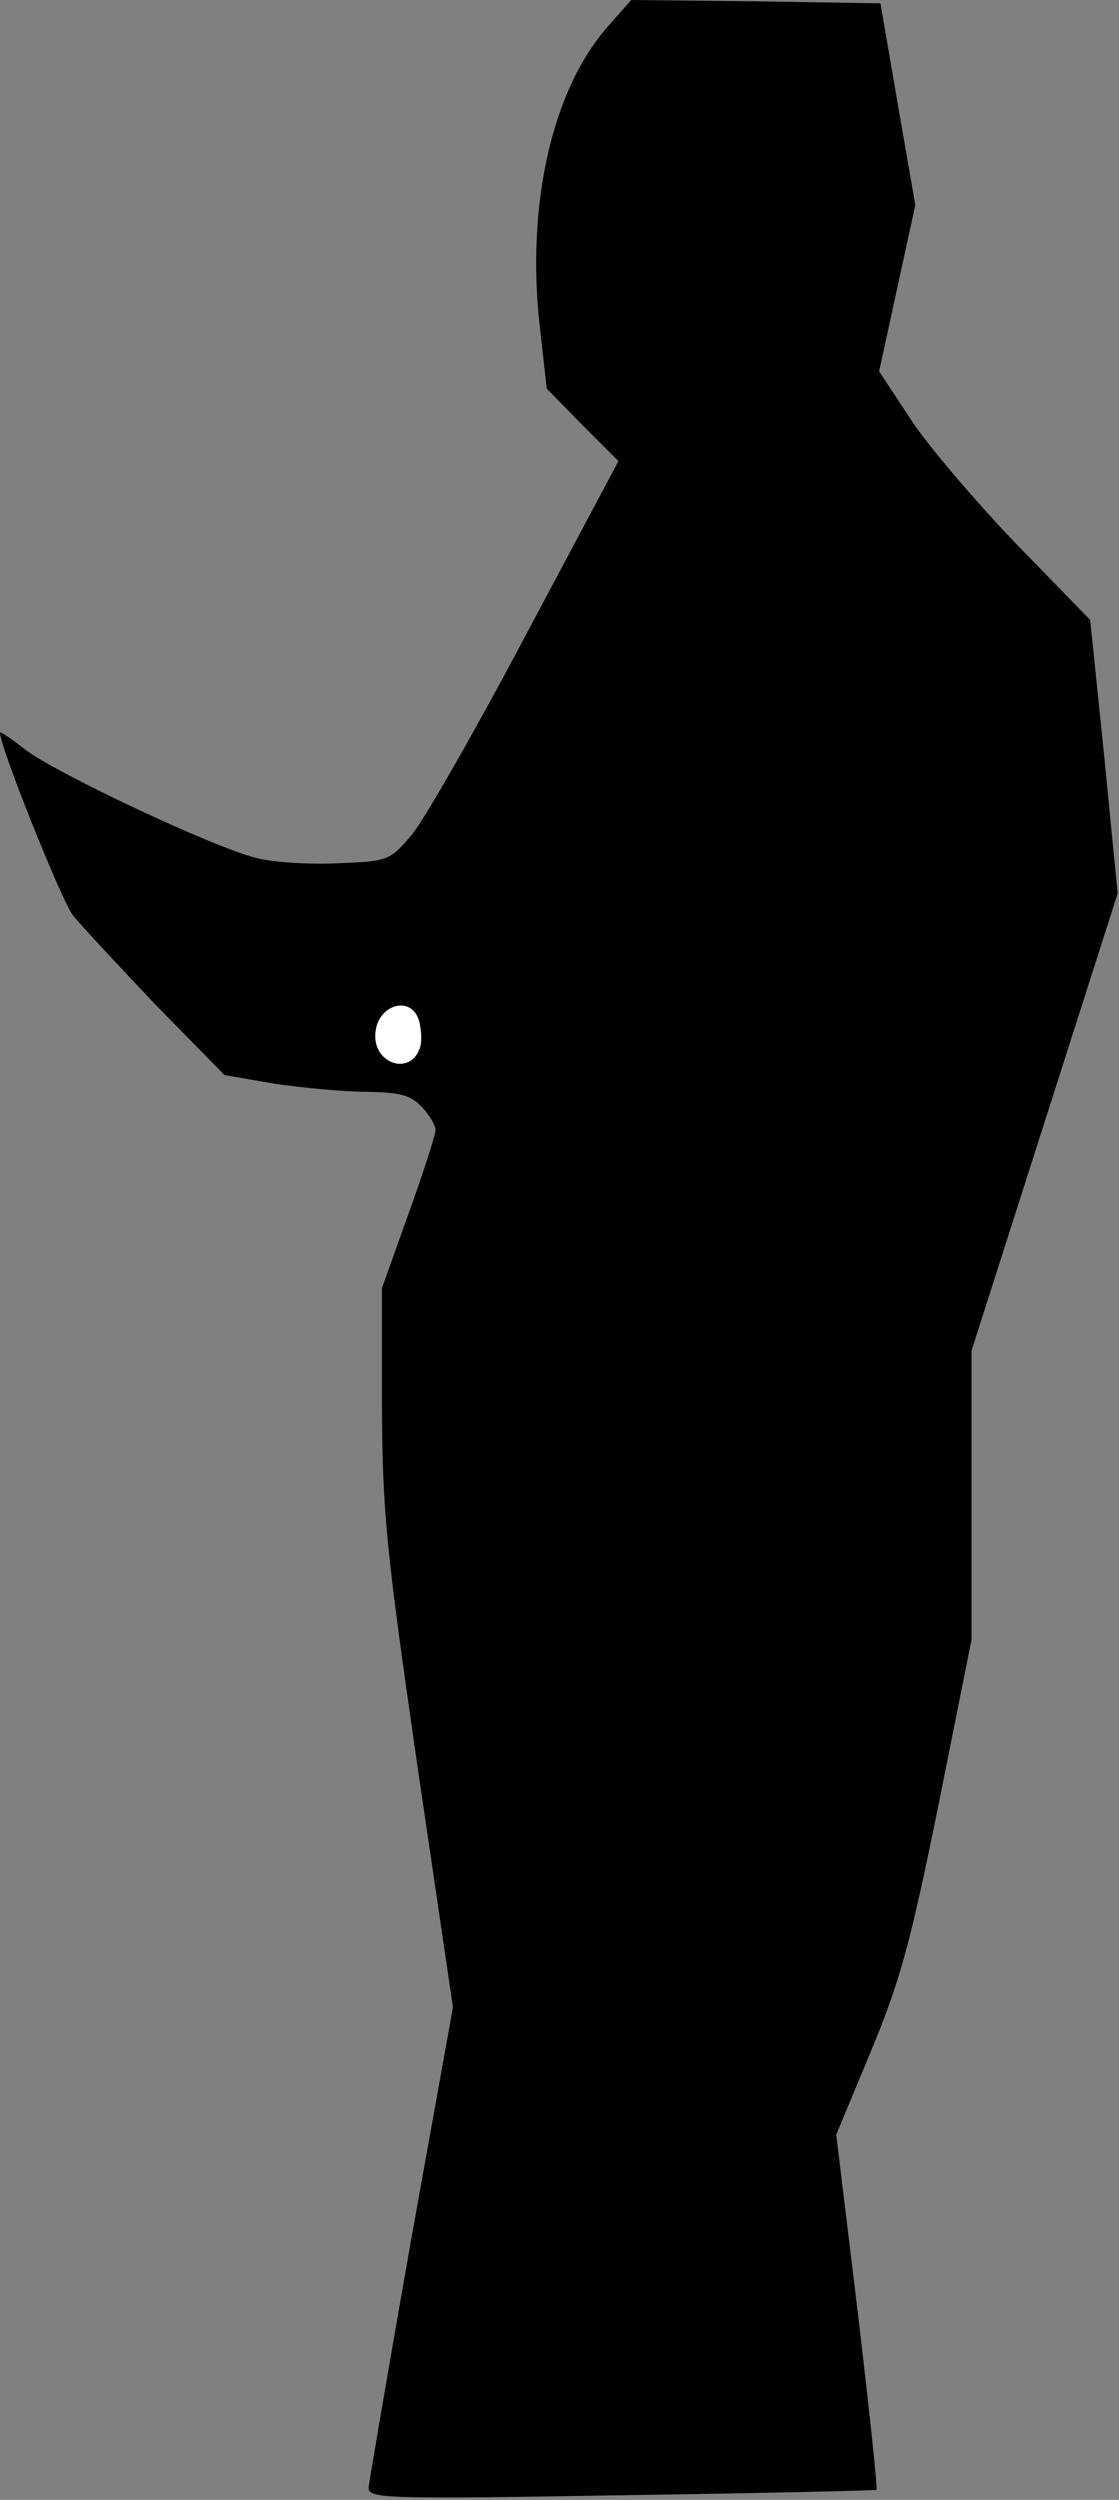 <?xml version="1.0" standalone="no"?>
<!DOCTYPE svg PUBLIC "-//W3C//DTD SVG 20010904//EN"
 "http://www.w3.org/TR/2001/REC-SVG-20010904/DTD/svg10.dtd">
<svg version="1.0" xmlns="http://www.w3.org/2000/svg"
 width="167pt" height="373pt" viewBox="0 0 167 373"
 preserveAspectRatio="xMidYMid meet">
<rect x="0" y="0" width="167" height="373" fill="#808080" stroke="none"/>
<g transform="translate(0,373) scale(0.1,-0.1)"
fill="#000000" stroke="none">
<path fill="#000000" stroke="none" d="M905 3688 c-81 -94 -119 -262 -100
-440 l11 -98 53 -54 54 -54 -138 -259 c-75 -142 -152 -276 -170 -298 -33 -39
-35 -40 -110 -43 -41 -2 -97 1 -123 8 -64 16 -298 126 -345 162 -20 16 -37 27
-37 25 0 -22 92 -251 109 -273 13 -16 69 -76 124 -134 l102 -104 75 -13 c41
-6 103 -12 137 -12 51 -1 66 -5 83 -23 11 -12 20 -27 20 -34 0 -7 -18 -63 -40
-124 l-40 -112 0 -176 c1 -160 6 -212 53 -537 l53 -360 -63 -350 c-34 -193
-62 -358 -63 -367 0 -16 26 -17 378 -11 207 3 378 7 380 8 2 2 -11 122 -28
266 l-32 264 52 125 c44 106 59 162 101 369 l49 245 0 215 0 216 109 341 109
341 -20 204 -21 204 -107 110 c-59 61 -130 144 -158 185 l-50 76 27 124 27
124 -26 150 -26 151 -186 3 -186 2 -37 -42z"/>
<path fill="#ffffff" stroke="none" d="M626 2205 c3 -14 4 -32 0 -40 -14 -39
-66 -23 -66 19 0 47 55 64 66 21z"/>
</g>
</svg>

